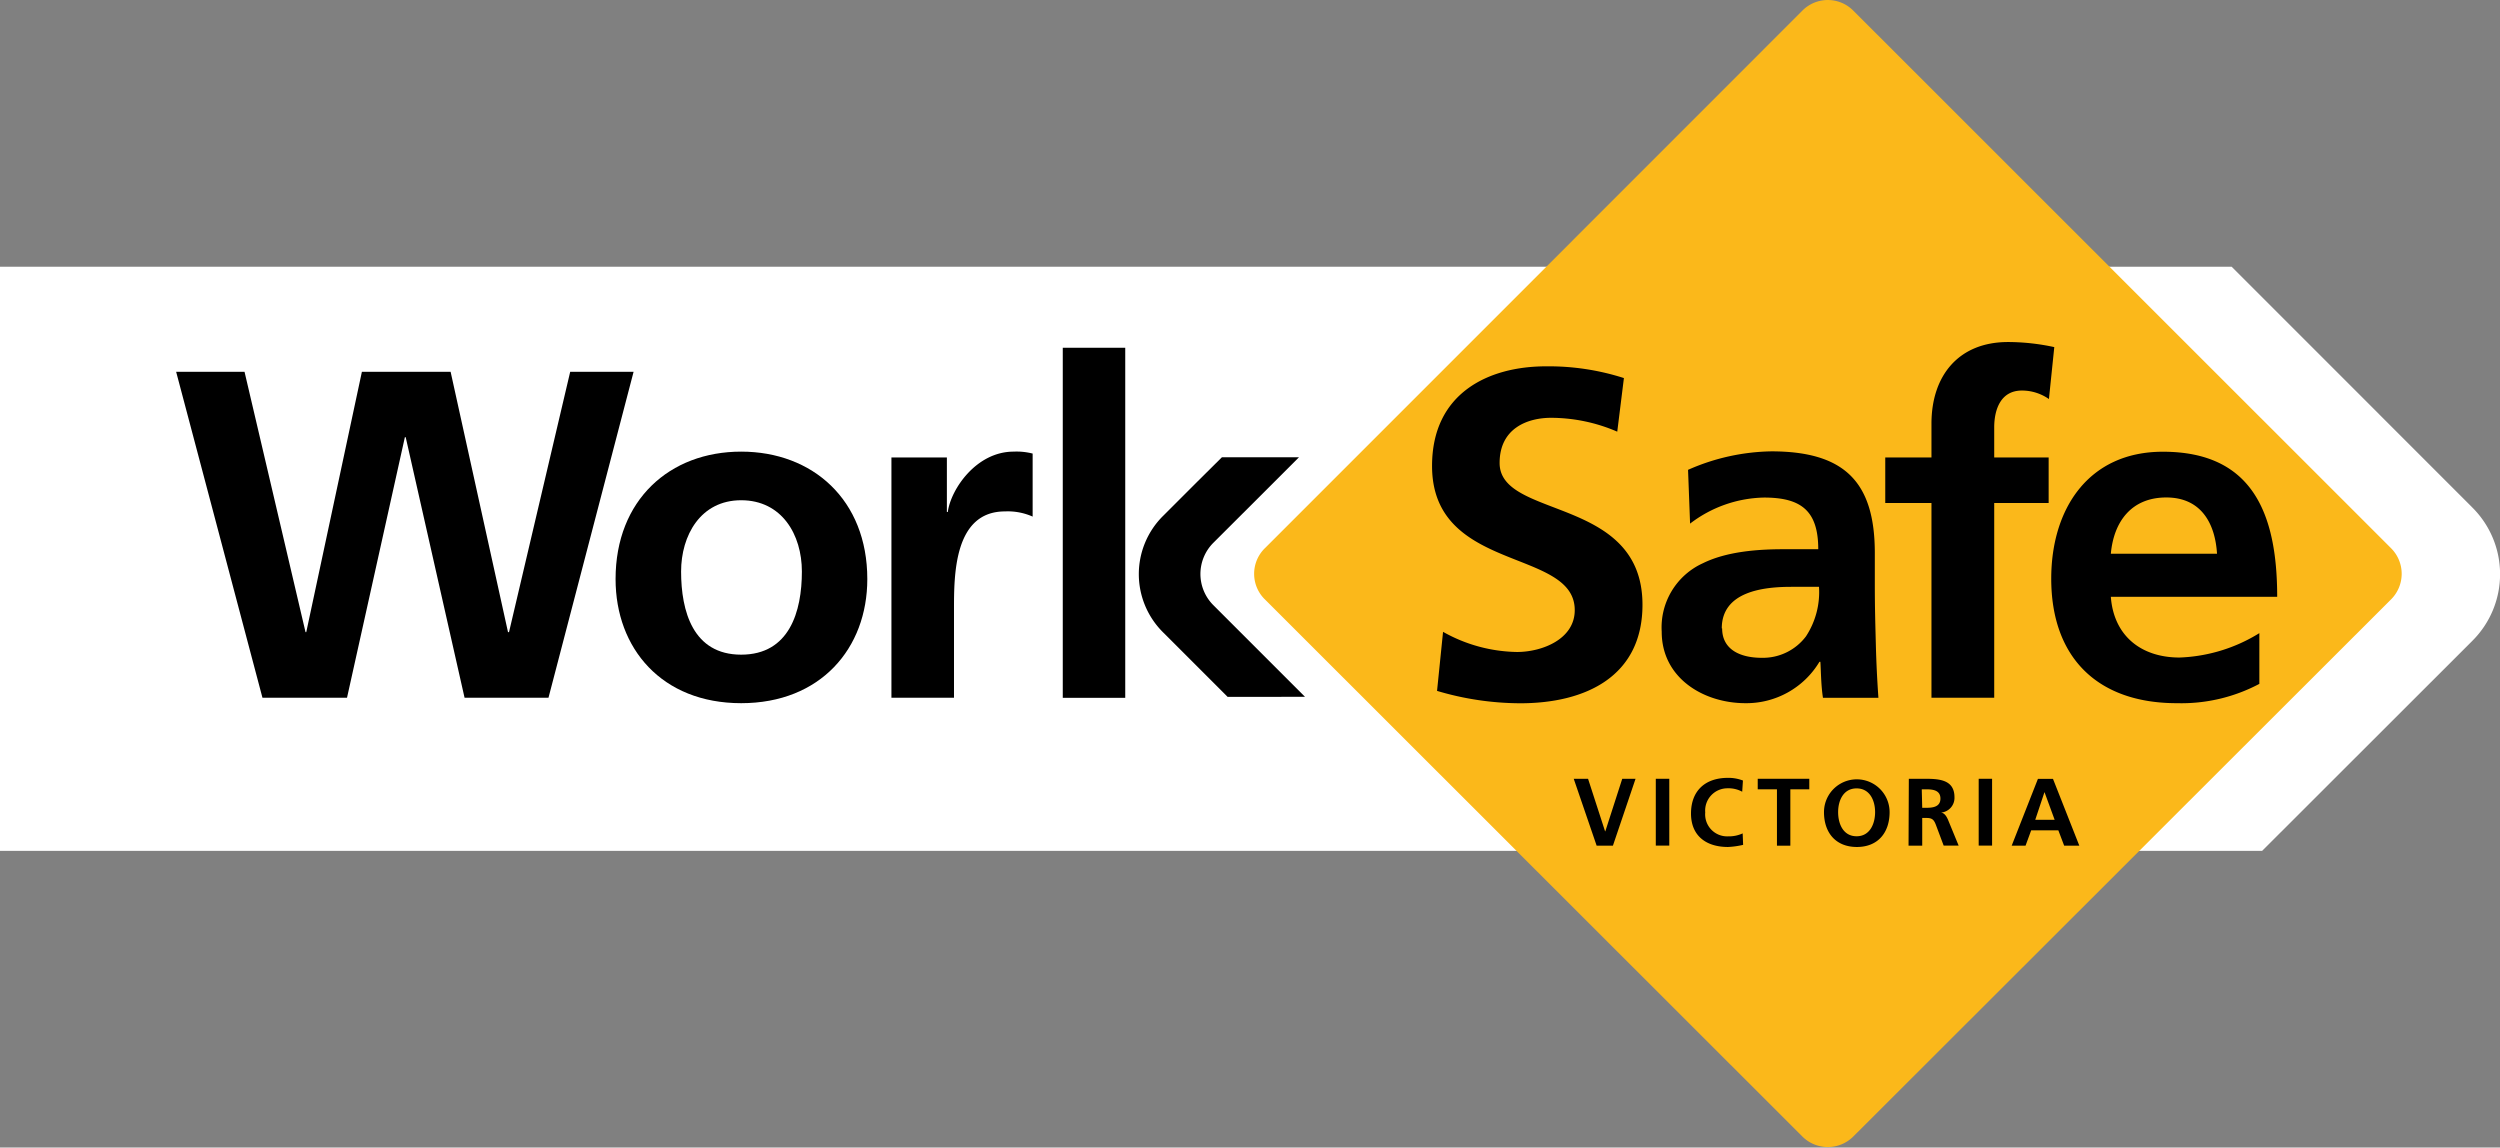 <svg xmlns="http://www.w3.org/2000/svg" width="270.52" height="124.17" viewBox="0 0 270.52 124.17"><rect x="0" y="0" width="270.52" height="124.17" fill="#808080" stroke="none"/><defs><style>.cls-1{fill:#fff;}.cls-2{fill:#fbb81a;}</style></defs><title>worksafe-logo</title><g id="Layer_2" data-name="Layer 2"><g id="Layer_1-2" data-name="Layer 1"><path class="cls-1" d="M267.55,54.94,241.48,28.86H0V92.07H244.78l22.77-22.75a10.17,10.17,0,0,0,0-14.38"/><path class="cls-2" d="M165.94,30.25,195.05,1.13a3.88,3.88,0,0,1,5.47,0l58.25,58.23a3.91,3.91,0,0,1,0,5.46L200.52,123a3.9,3.9,0,0,1-5.47,0L136.83,64.82a3.88,3.88,0,0,1,0-5.46Z"/><path d="M175,46.71a18.14,18.14,0,0,0-7.16-1.5c-2.45,0-5.57,1.06-5.57,4.89,0,6.11,15.46,3.54,15.46,15.34,0,7.73-6.12,10.66-13.23,10.66a31.78,31.78,0,0,1-9-1.34l.65-6.39a16.78,16.78,0,0,0,8,2.18c2.68,0,6.25-1.36,6.25-4.53,0-6.75-15.44-4-15.44-15.6,0-7.9,6.12-10.78,12.33-10.78a26.59,26.59,0,0,1,8.43,1.27Z"/><path d="M182.88,56.66a13.55,13.55,0,0,1,8-2.82c4,0,5.87,1.41,5.87,5.59H193c-2.83,0-6.17.25-8.74,1.52a7.63,7.63,0,0,0-4.45,7.41c0,5,4.51,7.73,9.07,7.73a9.22,9.22,0,0,0,8-4.48h.1c.06.81.06,2.52.28,3.9h6c-.14-2-.23-3.86-.28-5.82s-.11-3.9-.11-6.5V59.84c0-7.69-3.28-11-11.21-11a23.1,23.1,0,0,0-9,2ZM186.31,68c0-4,4.51-4.5,7.52-4.5h3a8.73,8.73,0,0,1-1.41,5.36,5.83,5.83,0,0,1-4.77,2.32c-2.44,0-4.3-.95-4.3-3.18"/><path d="M209,54.43h-5V49.5h5V45.85c0-5.21,2.94-8.84,8.29-8.84a23.79,23.79,0,0,1,5,.55l-.58,5.62a5.1,5.1,0,0,0-2.92-.92c-2.27,0-3,2-3,4V49.5h5.89v4.93h-5.89V75.5H209Z"/><path d="M244.48,68.51a17.55,17.55,0,0,1-8.63,2.64c-4.2,0-7.13-2.38-7.44-6.57h18c0-9.08-2.72-15.7-12.37-15.7-8.07,0-12.08,6.2-12.08,13.73,0,8.54,5,13.48,13.59,13.48A18,18,0,0,0,244.48,74Zm-16.07-8.59c.31-3.46,2.22-6.09,6-6.09s5.29,2.82,5.49,6.09Z"/><polygon points="170.29 84.27 171.84 84.27 173.68 89.95 173.71 89.95 175.54 84.27 176.98 84.27 174.53 91.51 172.77 91.51 170.29 84.27"/><rect x="179.17" y="84.27" width="1.46" height="7.23"/><path d="M188.62,91.42a8.75,8.75,0,0,1-1.64.23c-2.34,0-4-1.19-4-3.62s1.5-3.86,4-3.86a4.34,4.34,0,0,1,1.62.29l-.08,1.21a3.1,3.1,0,0,0-1.58-.37,2.41,2.41,0,0,0-2.42,2.61A2.38,2.38,0,0,0,187,90.5a3.55,3.55,0,0,0,1.57-.32Z"/><polygon points="192.28 85.41 190.2 85.41 190.2 84.27 195.78 84.27 195.78 85.41 193.73 85.41 193.73 91.51 192.28 91.51 192.28 85.41"/><path d="M197.37,87.88c0,2.2,1.25,3.77,3.56,3.77s3.54-1.59,3.54-3.77a3.55,3.55,0,1,0-7.1,0m1.53,0c0-1.28.58-2.57,2-2.57s2,1.3,2,2.57-.57,2.61-2,2.61-2-1.31-2-2.61"/><path d="M206.52,91.51H208v-3h.48c.6,0,.79.2,1,.75l.84,2.24h1.62l-1.16-2.82c-.15-.33-.37-.72-.76-.75v0a1.6,1.6,0,0,0,1.47-1.66c0-2-1.83-2-3.38-2h-1.56Zm1.43-6.1h.5c.7,0,1.52.1,1.52,1s-.82,1-1.52,1H208Z"/><rect x="214.11" y="84.27" width="1.45" height="7.23"/><path d="M217.68,91.51h1.5l.61-1.66h2.94l.63,1.66H225l-2.85-7.23h-1.63Zm4.65-2.8h-2.1l1-3h0Z"/><path d="M141.21,75.4l-9.92-9.92a4.77,4.77,0,0,1,0-6.74l6.65-6.64,2.62-2.62h-8.34l-2.66,2.64-3.72,3.72a8.87,8.87,0,0,0,0,12.57l7,7Z"/><polygon points="19.06 40.23 26.46 40.23 33.06 68.4 33.14 68.4 39.16 40.23 48.76 40.23 54.97 68.4 55.08 68.4 61.7 40.23 68.56 40.23 59.35 75.5 50.27 75.5 43.9 47.31 43.81 47.31 37.55 75.5 28.4 75.5 19.06 40.23"/><path d="M66.61,62.66c0,7.5,5,13.43,13.59,13.43s13.65-5.93,13.65-13.43c0-8.58-5.92-13.79-13.65-13.79S66.61,54.09,66.61,62.66m7.09-.82c0-3.9,2.1-7.71,6.5-7.71s6.57,3.72,6.57,7.71c0,4.34-1.35,9-6.57,9s-6.5-4.71-6.5-9"/><path d="M96.46,49.5h6v5.9h.1c.32-2.44,3.07-6.53,7.12-6.53a7,7,0,0,1,2.06.21v6.82a6.62,6.62,0,0,0-3-.56c-5.51,0-5.51,6.87-5.51,10.61V75.5H96.46Z"/><rect x="115" y="37.63" width="6.76" height="37.88"/></g></g></svg>